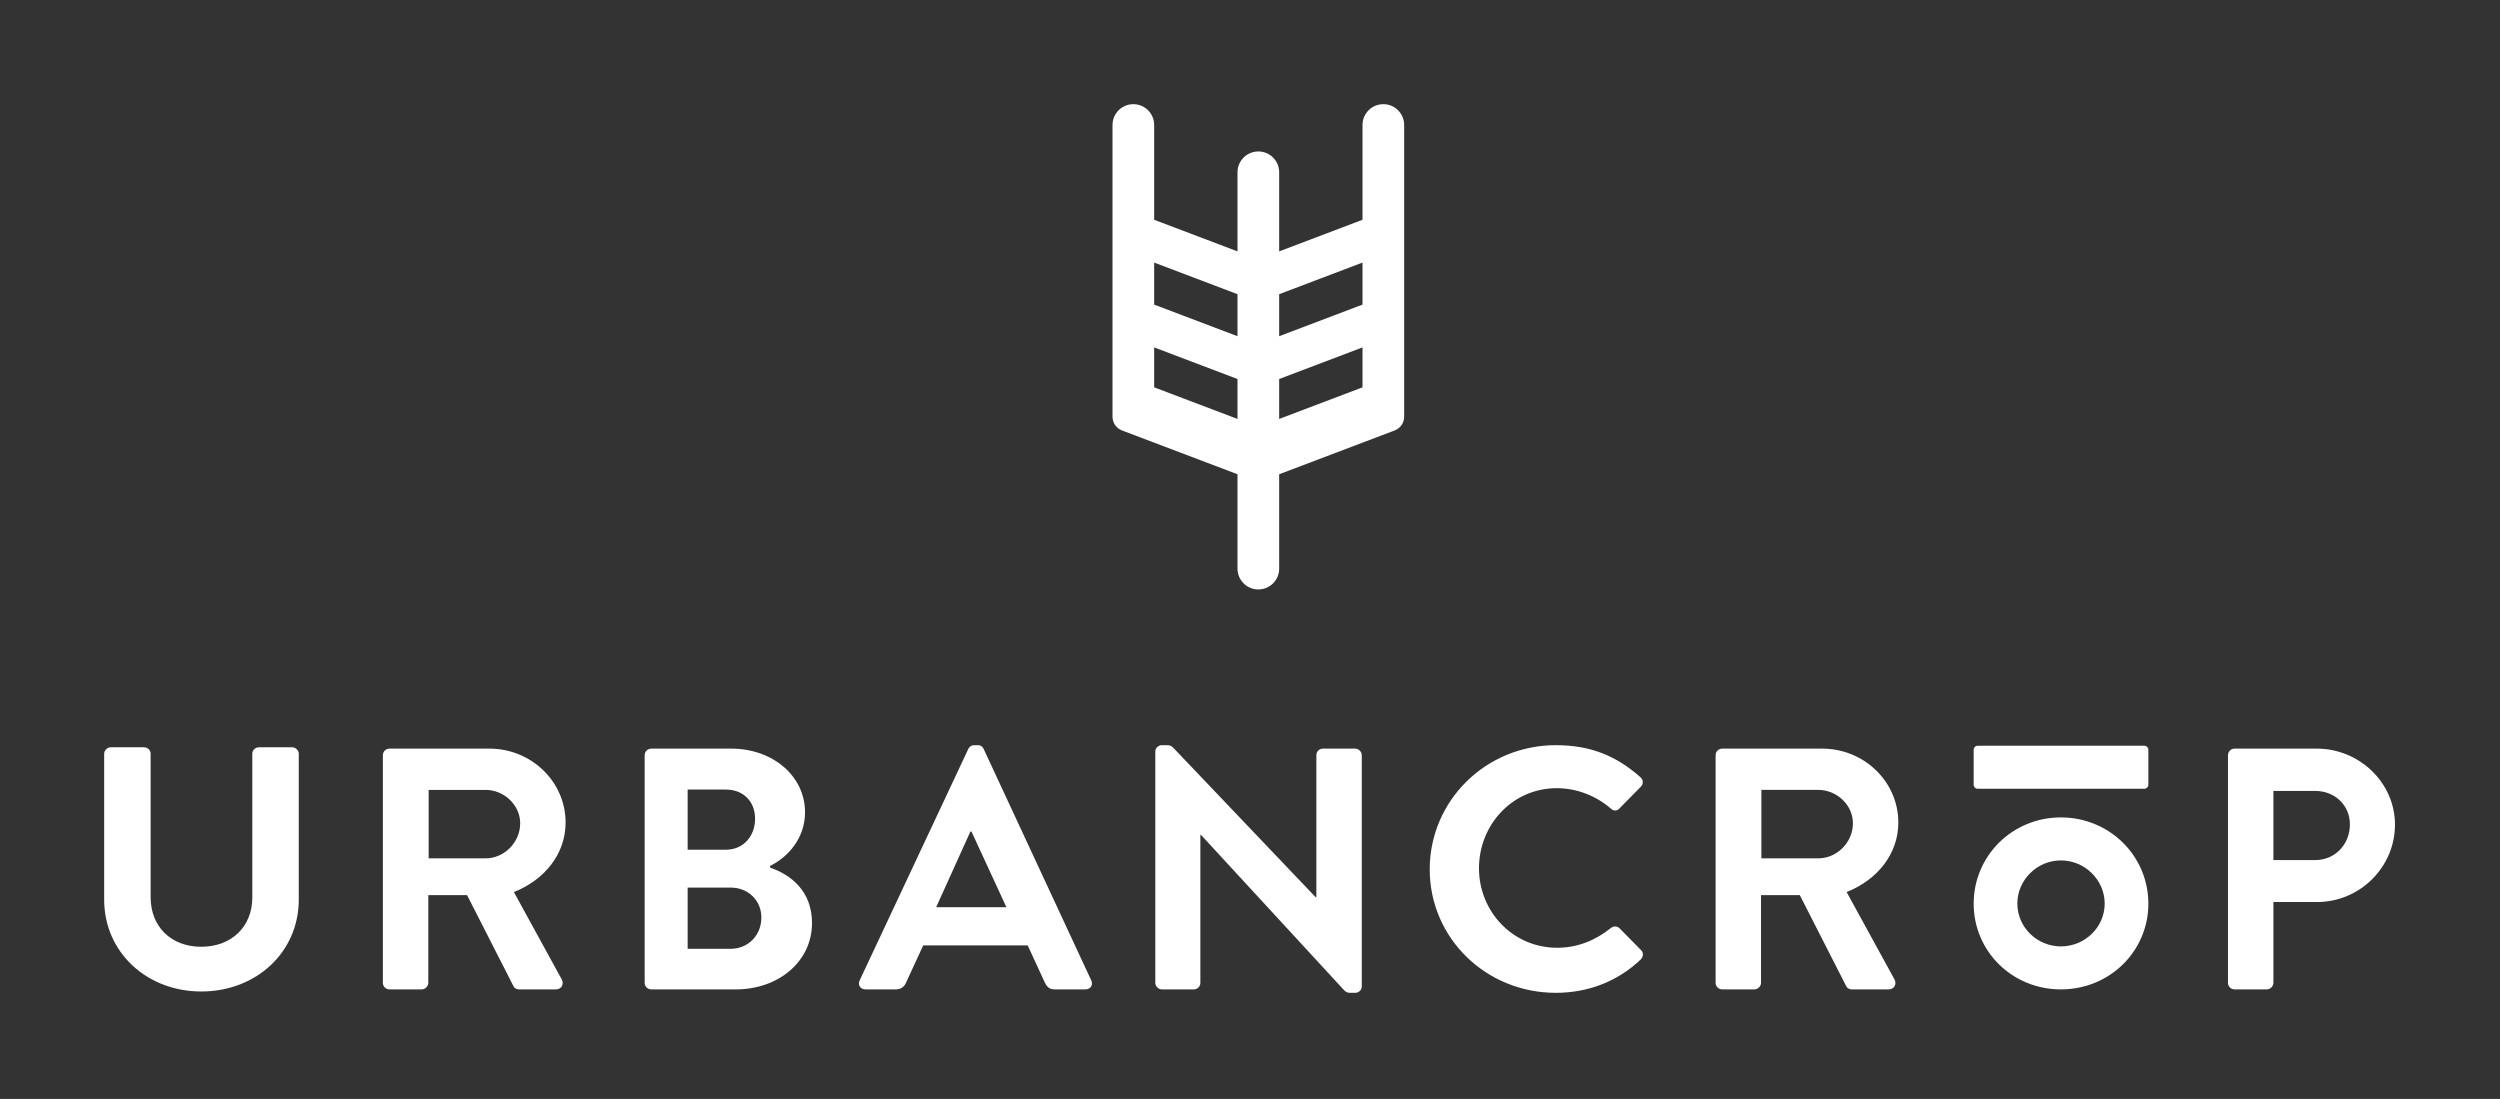 <svg height="422" viewBox="0 0 960 422" width="960" xmlns="http://www.w3.org/2000/svg"><rect x="0" y="0" width="960" height="422" fill="#333333" stroke="none"/><g fill="#fff" fill-rule="nonzero" transform="translate(40 40)"><g transform="translate(0 245.621)"><path d="m815.543 91.796v-87.436c0-1.321 1.073-2.509 2.549-2.509h31.528c16.502 0 30.052 13.208 30.052 29.189 0 16.378-13.55 29.718-29.918 29.718h-16.77v31.038c0 1.321-1.207 2.509-2.549 2.509h-12.343c-1.476 0-2.549-1.189-2.549-2.509zm17.441-47.152h16.099c7.513 0 13.282-5.944 13.282-13.736 0-7.264-5.769-12.812-13.282-12.812h-16.099z"/><path d="m0 59.842v-56.001c0-1.321 1.207-2.509 2.549-2.509h12.745c1.476 0 2.549 1.189 2.549 2.509v55.077c0 11.227 7.781 19.019 19.453 19.019 11.672 0 19.588-7.793 19.588-18.887v-55.209c0-1.321 1.073-2.509 2.549-2.509h12.745c1.342 0 2.549 1.189 2.549 2.509v56.001c0 20.076-16.233 35.265-37.431 35.265-21.063 0-37.297-15.189-37.297-35.265zm107.024 31.954v-87.436c0-1.321 1.073-2.509 2.549-2.509h38.37c16.099 0 29.247 12.68 29.247 28.397 0 12.151-8.184 22.057-19.856 26.68l18.38 33.548c.939 1.717 0 3.83-2.281 3.83h-14.087c-1.207 0-1.878-.66-2.147-1.189l-17.843-35.001h-14.892v33.68c0 1.321-1.207 2.509-2.549 2.509h-12.343c-1.476 0-2.549-1.189-2.549-2.509zm17.575-47.812h21.868c7.111 0 13.282-6.076 13.282-13.472 0-7-6.171-12.812-13.282-12.812h-21.868zm131.115 2.906v.66c7.781 2.642 16.099 8.849 16.099 21.265 0 14.793-12.879 25.491-29.247 25.491h-32.467c-1.476 0-2.549-1.189-2.549-2.509v-87.436c0-1.321 1.073-2.509 2.549-2.509h30.723c15.965 0 28.308 10.566 28.308 24.434 0 9.906-6.44 17.17-13.416 20.604zm-31.657-6.208h14.624c6.842 0 11.27-5.283 11.27-11.887s-4.427-11.227-11.27-11.227h-14.624zm0 38.039h16.502c6.708 0 11.806-5.151 11.806-12.019 0-6.604-5.098-11.491-11.806-11.491h-16.502zm68.323 15.585c-2.012 0-3.086-1.717-2.281-3.434l41.724-88.889c.402-.792 1.073-1.453 2.281-1.453h1.342c1.342 0 1.878.66 2.281 1.453l41.322 88.889c.805 1.717-.268 3.434-2.281 3.434h-11.672c-2.012 0-2.952-.792-3.891-2.642l-6.574-14.264h-40.114l-6.574 14.264c-.537 1.321-1.744 2.642-3.891 2.642zm27.11-31.567h26.966l-13.416-29.057h-.402zm84.144 29.057v-88.889c0-1.321 1.207-2.377 2.549-2.377h2.012c.939 0 1.61.264 2.281.925l54.738 57.454h.268v-54.548c0-1.321 1.073-2.509 2.549-2.509h12.343c1.342 0 2.549 1.189 2.549 2.509v88.889c0 1.321-1.207 2.377-2.549 2.377h-1.878c-.939 0-1.61-.264-2.281-.925l-55.006-59.699h-.268v56.794c0 1.321-1.073 2.509-2.549 2.509h-12.209c-1.342 0-2.549-1.189-2.549-2.509zm105.376-43.586c0-26.416 21.6-47.68 48.432-47.68 13.55 0 23.344 4.227 32.467 12.283 1.207 1.057 1.207 2.642.134 3.698l-8.184 8.321c-.939 1.057-2.281 1.057-3.354 0-5.635-4.887-13.148-7.793-20.661-7.793-17.173 0-29.918 14.132-29.918 30.774 0 16.51 12.879 30.51 30.052 30.51 8.05 0 14.892-3.038 20.527-7.528 1.073-.925 2.549-.792 3.354 0l8.318 8.453c1.073.925.805 2.642-.134 3.566-9.123 8.717-20.661 12.812-32.601 12.812-26.832 0-48.432-21-48.432-47.416zm109.783 43.586v-87.436c0-1.321 1.073-2.509 2.549-2.509h38.37c16.099 0 29.247 12.68 29.247 28.397 0 12.151-8.184 22.057-19.856 26.68l18.38 33.548c.939 1.717 0 3.83-2.281 3.83h-14.087c-1.207 0-1.878-.66-2.147-1.189l-17.843-35.001h-14.892v33.68c0 1.321-1.207 2.509-2.549 2.509h-12.343c-1.476 0-2.549-1.189-2.549-2.509zm17.575-47.812h21.868c7.111 0 13.282-6.076 13.282-13.472 0-7-6.171-12.812-13.282-12.812h-21.868z"/><path d="m719.435 17.26h30.535 33.452c.854 0 1.547-.692 1.547-1.547v-13.417c0-.854-.692-1.547-1.547-1.547h-33.452-30.535c-.854 0-1.547.692-1.547 1.547v13.417c0 .854.692 1.547 1.547 1.547z"/><path d="m717.889 61.378c0-18.344 14.834-33.111 33.494-33.111 18.659 0 33.587 14.767 33.587 33.111 0 18.344-14.928 32.928-33.587 32.928-18.659 0-33.494-14.584-33.494-32.928zm16.77-.02c0 9.044 7.526 16.438 16.734 16.438s16.807-7.394 16.807-16.438-7.6-16.582-16.807-16.582-16.734 7.537-16.734 16.582z"/></g><path d="m491.2 0c4.418 0 8 3.582 8 8v96.303 15.714c0 2.263-1.351 4.298-3.416 5.183l-.224.09-44.36 16.825v36.236c0 4.335-3.448 7.865-7.751 7.996l-.249.004c-4.335 0-7.865-3.448-7.996-7.751l-.004-.249v-36.235l-44.36-16.826c-2.116-.802-3.539-2.787-3.635-5.032l-.005-.242v-112.016c0-4.418 3.582-8 8-8s8 3.582 8 8v36.394l32 12.138v-30.377c0-4.335 3.448-7.865 7.751-7.996l.249-.004c4.335 0 7.865 3.448 7.996 7.751l.004.249v30.377l32-12.138v-36.394c0-4.418 3.582-8 8-8zm-8 93.401-32 12.138v15.335l32-12.138zm-80 .001v15.334l32 12.138v-15.334zm80-32.572-32 12.138v16.136l32-12.138zm-80 .001v16.135l32 12.138v-16.135z"/></g></svg>